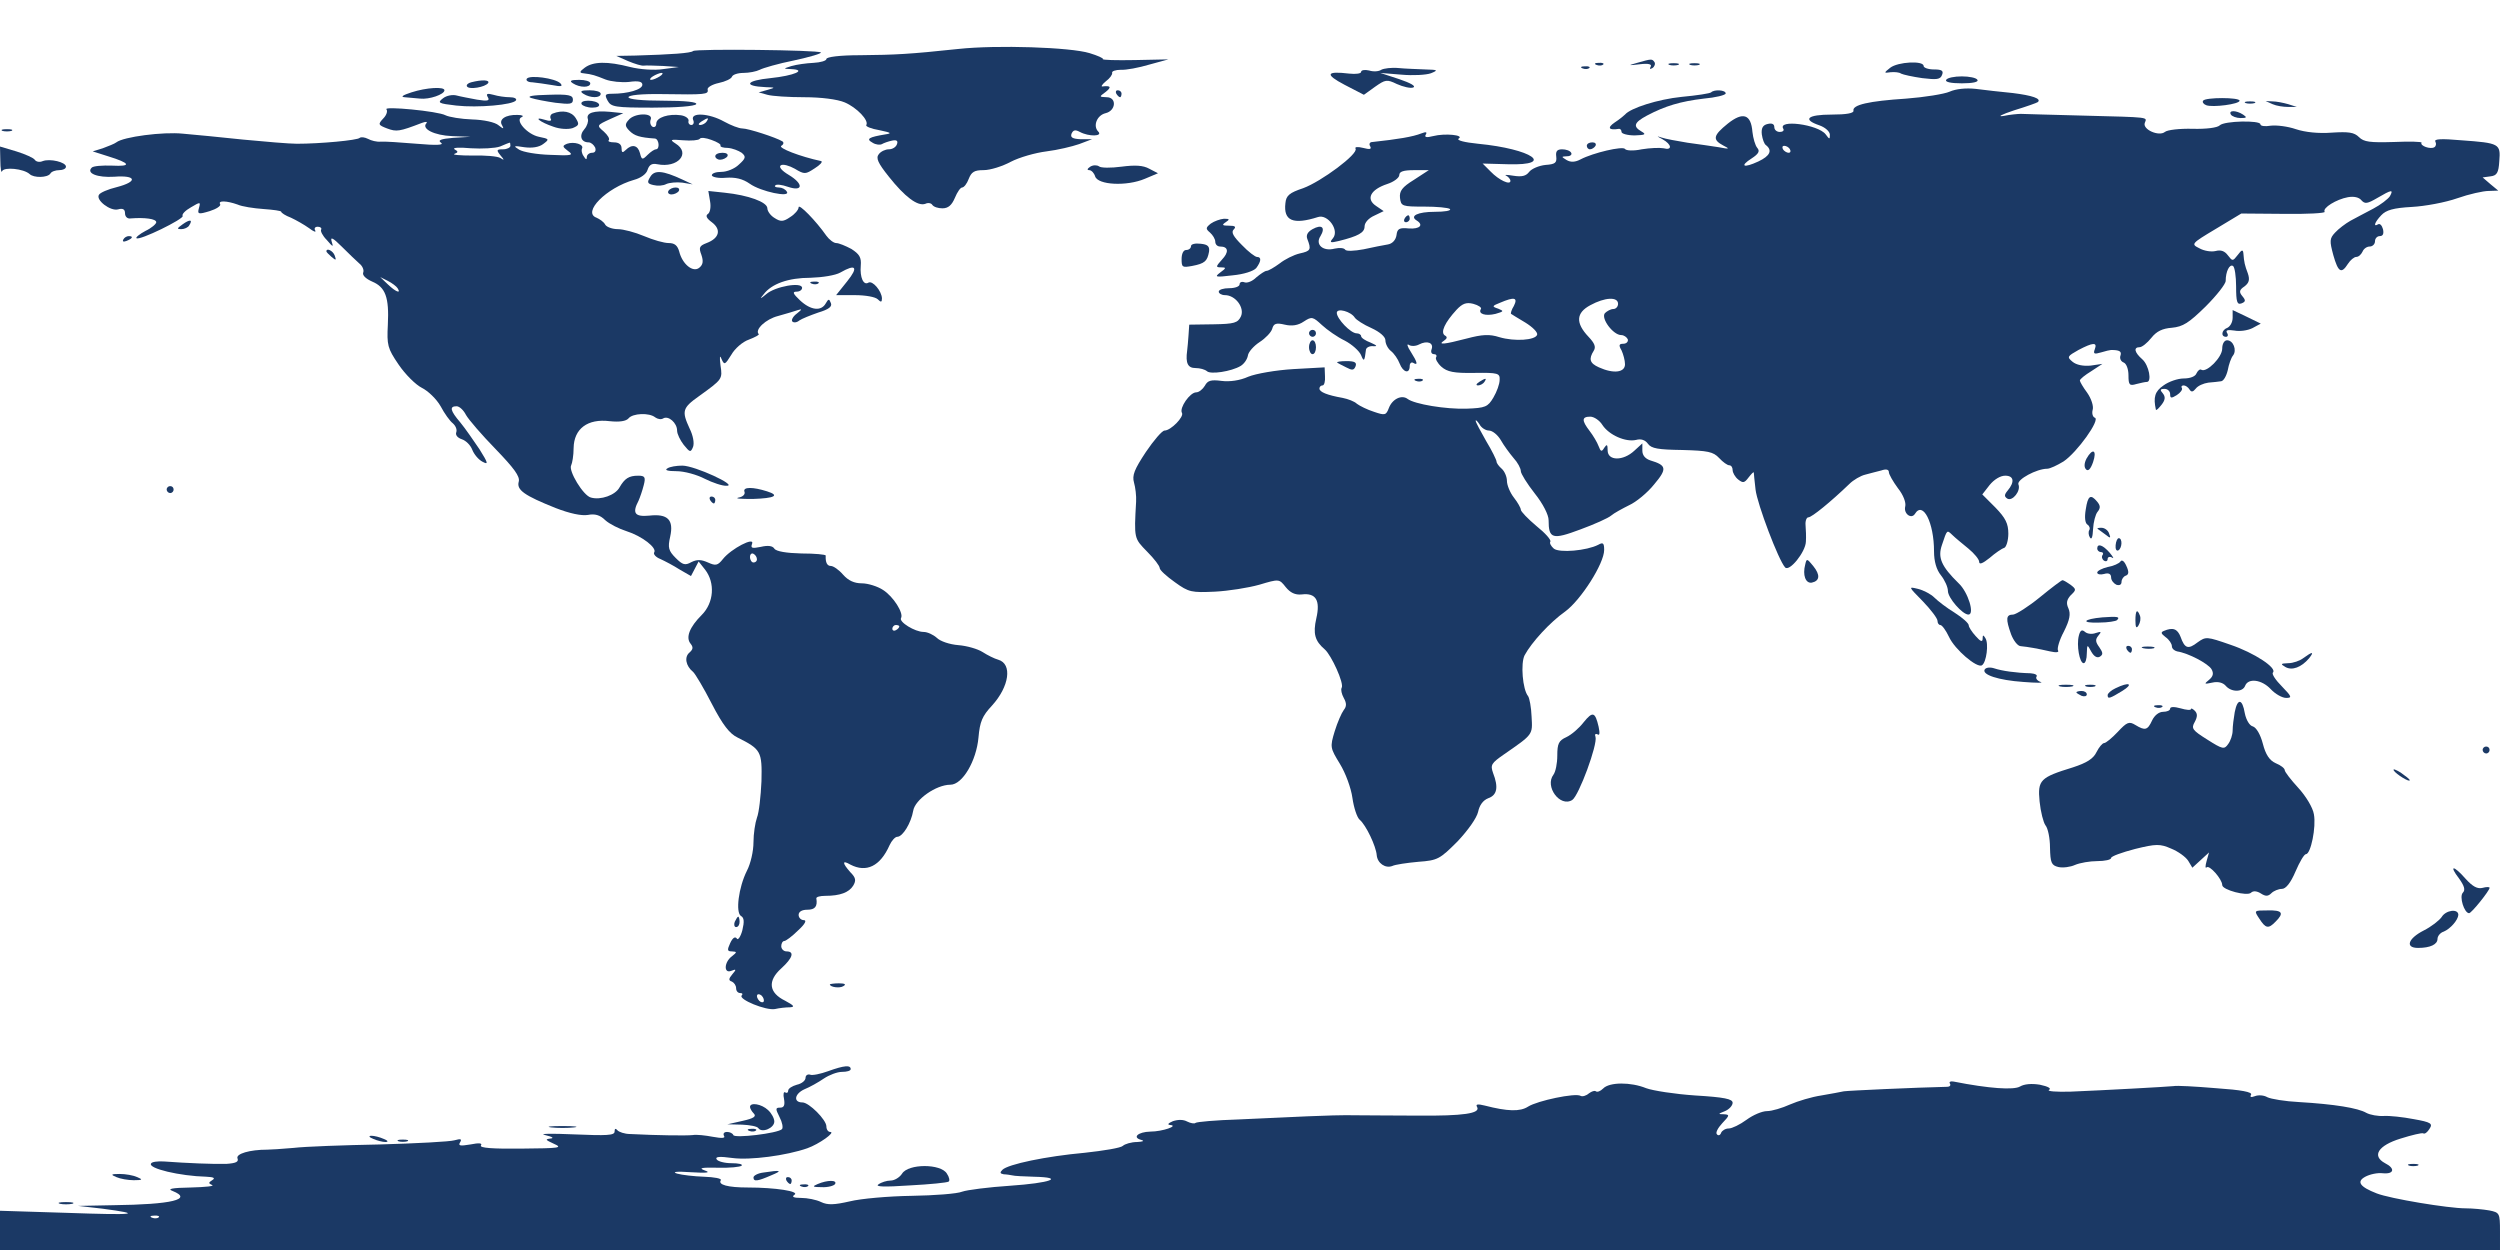 <svg xmlns="http://www.w3.org/2000/svg" version="1.0" width="720pt" height="360pt" viewBox="0 0 720 360" preserveAspectRatio="xMidYMid meet">

<g transform="translate(0,360) scale(0.1,-0.1)" fill="#000000" stroke="none">
<path fill="#1b3965" d="M2760 3459 c-141 -15 -181 -17 -282 -18 -60 0 -98 -5 -98 -11 0 -5 -17 -10 -37 -11 -21 -1 -49 -5 -63 -9 -25 -8 -25 -8 -2 -9 48 -2 9 -19 -59 -26 -71 -7 -80 -23 -14 -26 29 -1 29 -1 5 -8 l-25 -7 25 -7 c14 -4 62 -7 106 -7 49 0 96 -6 117 -15 35 -15 70 -52 62 -65 -3 -4 14 -11 38 -15 33 -7 37 -9 17 -12 -48 -8 -57 -13 -37 -24 9 -6 22 -7 27 -4 5 3 19 8 29 10 14 3 18 -1 14 -11 -3 -8 -13 -14 -23 -14 -10 0 -23 -6 -29 -14 -9 -11 -3 -25 29 -65 46 -58 83 -86 105 -78 8 4 17 2 20 -3 4 -6 17 -10 29 -10 17 0 27 9 36 30 7 17 16 30 21 30 5 0 14 11 19 25 8 20 16 25 43 25 19 0 54 11 78 24 25 13 71 26 103 30 32 4 74 14 94 21 l37 14 -32 0 c-24 1 -31 5 -27 16 5 11 11 12 24 5 26 -14 67 -13 53 1 -16 16 -4 47 21 53 30 7 33 46 3 46 -22 1 -22 1 -3 15 18 14 15 19 -9 16 -5 -1 -1 6 10 15 11 8 19 19 18 24 -2 5 10 9 25 9 15 -1 52 6 82 15 l55 15 -97 -2 c-53 -1 -94 0 -92 3 3 2 -15 10 -38 17 -55 17 -267 24 -378 12z"/>
<path fill="#1b3965" d="M1996 3453 c-6 -6 -62 -10 -166 -13 l-55 -1 34 -15 c19 -8 39 -14 45 -13 6 1 31 0 56 -1 l45 -3 -45 -6 c-25 -4 -67 -1 -95 6 -66 17 -107 16 -131 -2 -15 -11 -16 -15 -4 -16 26 -3 34 -6 64 -18 16 -6 46 -9 67 -7 28 4 39 1 39 -8 0 -14 -42 -26 -87 -26 -21 0 -22 -3 -13 -20 10 -18 21 -20 130 -20 68 0 121 4 125 10 4 6 -30 10 -94 10 -62 0 -101 4 -101 10 0 6 37 10 98 9 124 -2 133 -1 130 13 -2 6 13 15 32 19 19 4 36 12 38 18 2 6 17 11 33 11 16 0 37 4 47 9 9 5 54 18 99 27 46 10 80 20 77 23 -7 7 -360 11 -368 4z m-96 -73 c-8 -5 -19 -10 -25 -10 -5 0 -3 5 5 10 8 5 20 10 25 10 6 0 3 -5 -5 -10z"/>
<path fill="#1b3965" d="M4715 3419 c-28 -8 -27 -8 8 -4 25 3 35 0 31 -7 -4 -7 -2 -8 5 -4 6 4 9 12 6 17 -7 10 -8 10 -50 -2z"/>
<path fill="#1b3965" d="M4598 3413 c7 -3 16 -2 19 1 4 3 -2 6 -13 5 -11 0 -14 -3 -6 -6z"/>
<path fill="#1b3965" d="M4808 3413 c6 -2 18 -2 25 0 6 3 1 5 -13 5 -14 0 -19 -2 -12 -5z"/>
<path fill="#1b3965" d="M4868 3413 c6 -2 18 -2 25 0 6 3 1 5 -13 5 -14 0 -19 -2 -12 -5z"/>
<path fill="#1b3965" d="M5444 3405 c-19 -15 -19 -16 1 -13 11 1 25 0 30 -4 6 -3 33 -9 61 -13 42 -5 52 -4 57 9 5 12 0 16 -23 16 -17 0 -30 5 -30 10 0 16 -74 12 -96 -5z"/>
<path fill="#1b3965" d="M3978 3399 c-7 -5 -23 -6 -35 -2 -13 3 -23 1 -23 -4 0 -5 -15 -7 -34 -5 -67 8 -71 -2 -14 -32 l56 -29 32 23 c30 21 34 22 63 8 18 -8 39 -13 47 -10 9 4 -8 13 -40 24 l-55 18 61 -5 c33 -3 71 -1 85 4 22 9 20 10 -16 11 -22 1 -57 2 -77 4 -20 2 -43 -1 -50 -5z"/>
<path fill="#1b3965" d="M4558 3403 c7 -3 16 -2 19 1 4 3 -2 6 -13 5 -11 0 -14 -3 -6 -6z"/>
<path fill="#1b3965" d="M1517 3373 c-3 -5 4 -10 16 -10 12 -1 38 -5 57 -8 26 -5 32 -4 24 5 -15 15 -90 25 -97 13z"/>
<path fill="#1b3965" d="M5605 3370 c-4 -6 13 -10 45 -10 32 0 49 4 45 10 -3 6 -24 10 -45 10 -21 0 -42 -4 -45 -10z"/>
<path fill="#1b3965" d="M1357 3363 c-9 -2 -15 -8 -12 -12 6 -10 53 -2 61 10 5 9 -18 10 -49 2z"/>
<path fill="#1b3965" d="M1650 3360 c20 -13 50 -13 50 0 0 6 -15 10 -32 10 -25 0 -29 -3 -18 -10z"/>
<path fill="#1b3965" d="M1185 3334 c-25 -8 -32 -13 -20 -14 11 -1 31 -3 45 -4 26 -3 70 12 70 24 0 11 -52 8 -95 -6z"/>
<path fill="#1b3965" d="M5615 3336 c-16 -7 -73 -16 -125 -20 -108 -7 -156 -18 -152 -35 1 -7 -20 -11 -63 -11 -70 0 -85 -14 -35 -31 17 -6 30 -18 30 -27 0 -14 -1 -14 -12 1 -22 29 -140 44 -122 16 3 -5 -2 -9 -10 -9 -9 0 -16 6 -16 14 0 9 -7 12 -19 9 -14 -3 -19 -12 -17 -30 2 -14 7 -28 12 -31 19 -15 12 -31 -22 -47 -43 -20 -55 -14 -19 9 20 13 24 21 16 30 -6 7 -12 28 -14 46 -4 51 -27 59 -71 24 -42 -34 -45 -46 -13 -63 20 -10 18 -11 -13 -5 -19 3 -60 9 -90 13 -30 5 -64 11 -75 15 -15 5 -14 4 3 -5 27 -15 29 -33 3 -26 -11 2 -39 1 -63 -3 -23 -5 -45 -4 -48 1 -6 9 -92 -11 -128 -30 -15 -8 -28 -9 -40 -2 -16 10 -16 10 1 11 10 0 15 5 12 10 -3 6 -15 10 -26 10 -15 0 -19 -6 -17 -21 2 -18 -3 -22 -31 -24 -19 -2 -40 -11 -47 -20 -9 -12 -21 -15 -46 -11 -18 3 -27 3 -20 0 6 -3 12 -10 12 -15 0 -13 -33 2 -57 27 l-23 23 73 -2 c138 -4 69 44 -86 59 -40 4 -63 10 -56 15 17 10 -39 16 -74 7 -19 -5 -25 -3 -21 4 5 8 1 9 -12 4 -25 -10 -68 -17 -142 -25 -7 0 -10 -6 -6 -12 5 -9 -1 -10 -20 -5 -16 4 -25 3 -22 -2 9 -15 -99 -95 -151 -114 -39 -13 -49 -21 -51 -43 -6 -51 22 -63 94 -40 28 9 62 -38 43 -61 -11 -13 -8 -14 17 -8 56 14 74 24 74 42 0 11 12 24 28 31 l27 13 -22 15 c-30 20 -16 47 32 63 19 6 35 18 35 26 0 10 12 14 43 14 l42 0 -43 -28 c-34 -21 -42 -32 -40 -52 3 -24 6 -25 70 -25 36 0 69 -3 74 -7 4 -5 -16 -8 -44 -8 -49 0 -73 -12 -52 -25 21 -13 9 -25 -22 -23 -28 3 -34 -1 -36 -19 -2 -14 -12 -25 -25 -27 -12 -2 -43 -8 -70 -14 -27 -5 -50 -6 -53 -1 -3 5 -16 6 -30 3 -34 -9 -57 12 -41 36 15 25 4 35 -23 20 -14 -8 -19 -17 -15 -28 12 -31 10 -35 -22 -42 -17 -4 -43 -17 -58 -29 -15 -11 -32 -21 -37 -21 -5 0 -18 -9 -30 -19 -11 -11 -26 -17 -34 -14 -8 3 -14 0 -14 -6 0 -6 -13 -11 -30 -11 -16 0 -30 -4 -30 -10 0 -5 8 -10 18 -10 30 0 57 -36 46 -61 -9 -19 -19 -22 -79 -23 l-70 -1 -2 -30 c-1 -16 -3 -37 -4 -45 -5 -36 2 -50 24 -50 13 0 27 -4 33 -9 10 -10 70 -1 97 15 10 6 19 19 21 30 1 10 17 28 34 39 17 11 33 28 36 38 4 15 11 18 36 12 21 -5 39 -2 55 9 23 15 26 14 52 -10 15 -14 45 -35 66 -45 21 -11 42 -30 47 -42 8 -20 10 -18 14 16 1 6 10 11 21 10 13 -1 11 2 -7 10 -16 6 -28 14 -28 19 0 4 -6 8 -13 8 -17 0 -57 42 -57 59 0 15 41 4 52 -14 4 -6 25 -20 48 -30 24 -11 40 -25 40 -35 0 -10 7 -24 16 -31 9 -7 20 -23 25 -36 10 -26 29 -31 29 -7 0 8 5 12 10 9 15 -9 12 2 -7 32 -10 15 -12 24 -6 20 7 -5 21 -4 30 1 23 12 43 5 36 -14 -3 -8 0 -14 7 -14 6 0 9 -4 6 -9 -3 -4 4 -17 15 -27 17 -15 36 -19 95 -18 69 1 74 -1 73 -20 0 -12 -8 -34 -18 -51 -16 -27 -23 -30 -77 -32 -60 -2 -150 13 -170 28 -17 13 -44 0 -54 -26 -8 -21 -11 -22 -43 -11 -19 6 -41 17 -49 23 -7 7 -26 14 -41 17 -45 8 -67 17 -67 27 0 5 4 9 9 9 5 0 8 12 7 26 l-1 26 -90 -5 c-50 -3 -108 -13 -130 -22 -24 -11 -54 -15 -77 -12 -31 4 -40 1 -48 -14 -6 -10 -17 -19 -25 -19 -18 0 -49 -45 -41 -59 7 -11 -32 -51 -50 -51 -7 0 -31 -28 -54 -62 -33 -50 -40 -67 -34 -88 4 -14 7 -38 6 -55 -6 -107 -6 -105 32 -144 20 -20 36 -41 36 -47 0 -6 20 -24 44 -41 40 -29 48 -30 115 -27 39 2 96 11 128 20 57 17 57 17 76 -7 13 -16 27 -23 46 -21 41 5 54 -17 42 -69 -10 -44 -4 -65 24 -89 19 -16 57 -99 49 -111 -3 -5 0 -18 6 -29 9 -16 8 -25 0 -35 -6 -8 -18 -35 -26 -61 -14 -46 -13 -48 15 -94 16 -26 32 -69 36 -98 4 -28 13 -56 21 -63 18 -15 47 -76 49 -102 2 -23 25 -39 45 -31 8 4 42 9 75 12 56 4 62 8 113 59 30 32 55 67 59 85 4 19 14 33 29 39 26 9 30 32 14 73 -8 23 -5 28 31 53 85 59 83 56 80 109 -1 27 -6 53 -10 59 -16 19 -22 95 -10 118 20 37 73 95 117 126 45 33 112 138 112 177 0 20 -3 23 -17 15 -33 -17 -112 -24 -128 -11 -8 7 -13 16 -10 20 3 5 -15 25 -40 45 -25 21 -45 42 -45 47 0 5 -9 21 -20 35 -11 14 -20 36 -20 48 0 12 -7 28 -15 35 -8 7 -15 16 -15 21 0 4 -13 31 -30 59 -16 28 -30 54 -30 58 0 4 5 -1 11 -10 5 -10 18 -18 27 -18 10 0 25 -12 34 -27 9 -16 26 -39 37 -52 12 -13 21 -30 21 -38 0 -7 18 -36 40 -64 24 -30 40 -62 40 -77 0 -54 11 -57 91 -27 41 15 81 33 89 40 8 7 32 20 52 30 20 9 53 36 72 60 38 45 36 55 -11 69 -15 5 -23 15 -23 28 l0 21 -23 -21 c-32 -30 -77 -30 -77 1 0 17 -2 19 -10 7 -7 -12 -10 -11 -16 5 -4 11 -16 31 -26 44 -23 30 -23 41 2 41 11 0 27 -11 35 -24 19 -29 67 -50 97 -43 14 4 26 0 34 -11 10 -14 30 -17 99 -18 74 -2 89 -5 106 -23 11 -12 24 -21 29 -21 6 0 10 -6 10 -14 0 -7 7 -20 16 -27 14 -11 18 -10 30 6 8 10 14 17 15 14 0 -2 2 -24 5 -49 5 -42 66 -203 85 -224 12 -14 59 44 60 74 1 14 0 35 -1 48 -1 12 3 22 8 22 10 0 65 45 118 96 12 12 33 24 46 27 12 3 33 9 46 12 14 5 22 3 22 -5 0 -6 12 -27 26 -46 16 -20 24 -42 21 -53 -5 -21 18 -37 28 -21 23 38 55 -25 55 -108 0 -29 7 -53 20 -69 11 -14 20 -34 20 -45 0 -20 42 -68 59 -68 19 0 -1 65 -28 90 -50 49 -61 74 -48 111 15 45 14 43 30 28 8 -8 29 -25 46 -39 17 -14 31 -31 31 -38 0 -9 10 -5 30 11 16 14 35 27 42 29 6 2 12 21 12 41 0 29 -8 45 -37 75 l-38 38 21 27 c13 16 31 27 45 27 25 0 28 -18 7 -43 -10 -12 -10 -17 -1 -23 15 -9 40 23 32 41 -5 14 53 45 83 45 8 0 29 10 47 21 39 26 107 121 90 126 -6 2 -9 13 -6 23 3 10 -4 32 -16 49 -12 16 -21 32 -21 35 0 4 15 16 33 27 l32 21 -34 -5 c-22 -2 -41 2 -52 11 -17 14 -15 16 17 34 42 22 55 23 47 2 -5 -13 -2 -15 18 -9 13 4 26 7 29 7 24 0 31 -4 27 -16 -3 -8 1 -17 9 -20 8 -3 14 -19 14 -37 0 -28 3 -31 23 -25 12 3 25 6 30 6 15 0 6 48 -13 65 -23 20 -26 35 -8 35 7 0 22 12 34 27 15 19 32 27 59 29 32 3 49 14 97 61 32 32 58 65 58 74 0 27 11 49 21 43 5 -3 9 -30 9 -59 0 -45 3 -53 15 -49 13 5 13 9 3 21 -10 12 -9 18 6 28 13 10 16 19 10 37 -9 24 -11 32 -13 58 -1 12 -5 11 -16 -4 -15 -19 -15 -19 -29 -1 -9 12 -20 16 -35 12 -12 -3 -33 0 -47 8 -24 12 -24 13 48 56 l73 44 122 -1 c68 -1 121 2 118 6 -7 11 34 36 67 42 17 3 32 0 39 -9 10 -11 17 -10 46 7 41 24 47 25 36 5 -5 -8 -27 -25 -48 -36 -22 -12 -52 -27 -66 -35 -14 -8 -34 -23 -44 -34 -16 -17 -16 -24 -5 -65 14 -49 23 -55 42 -25 7 11 18 20 24 20 7 0 14 7 18 15 3 8 12 15 21 15 8 0 15 7 15 15 0 8 6 15 14 15 9 0 12 7 9 20 -3 11 -9 17 -14 14 -15 -9 -10 6 9 26 14 15 35 21 88 24 38 2 97 13 131 25 34 12 75 21 90 21 l28 1 -23 19 -22 19 22 3 c19 2 24 10 26 44 4 50 1 52 -110 60 -57 5 -79 4 -74 -4 3 -6 2 -13 -3 -16 -11 -7 -42 4 -37 13 2 3 -34 4 -80 2 -68 -2 -86 0 -100 14 -14 14 -30 16 -78 13 -38 -3 -77 1 -104 10 -23 8 -56 12 -72 10 -17 -3 -30 -1 -30 4 0 12 -104 10 -117 -3 -7 -7 -39 -11 -78 -10 -37 1 -73 -3 -80 -9 -17 -14 -65 7 -58 26 6 17 20 16 -177 21 -91 2 -172 5 -180 5 -8 0 -31 -2 -50 -6 -19 -3 -6 4 30 16 36 11 67 22 69 24 11 10 -16 19 -72 26 -34 3 -82 9 -107 12 -28 3 -57 0 -75 -8z m-460 -166 c3 -5 2 -10 -4 -10 -5 0 -13 5 -16 10 -3 6 -2 10 4 10 5 0 13 -4 16 -10z m-795 -451 c-7 -11 -10 -22 -8 -23 2 -1 20 -13 41 -25 21 -13 36 -28 34 -35 -5 -16 -65 -20 -109 -7 -28 9 -49 8 -94 -4 -65 -17 -85 -19 -65 -6 9 6 10 11 2 15 -13 9 0 37 34 74 17 18 28 22 48 17 15 -4 25 -11 22 -15 -9 -14 13 -21 42 -14 24 7 25 8 8 15 -19 6 -18 8 5 17 42 18 52 15 40 -9z m300 6 c0 -8 -6 -15 -14 -15 -7 0 -18 -6 -24 -12 -12 -15 24 -63 47 -63 8 0 16 -6 19 -12 2 -7 -4 -13 -13 -13 -12 0 -14 -4 -5 -19 5 -11 10 -29 10 -40 0 -24 -33 -28 -75 -9 -27 12 -30 24 -15 48 7 11 2 22 -15 40 -38 40 -36 69 5 91 42 23 80 25 80 4z"/>
<path fill="#1b3965" d="M1680 3330 c20 -13 50 -13 50 0 0 6 -15 10 -32 10 -25 0 -29 -3 -18 -10z"/>
<path fill="#1b3965" d="M3215 3330 c3 -5 8 -10 11 -10 2 0 4 5 4 10 0 6 -5 10 -11 10 -5 0 -7 -4 -4 -10z"/>
<path fill="#1b3965" d="M4928 3334 c-3 -3 -41 -9 -85 -13 -68 -7 -147 -32 -163 -51 -3 -3 -16 -14 -30 -23 -22 -15 -17 -23 13 -18 4 0 7 -4 7 -9 0 -5 17 -10 38 -10 30 1 34 3 20 11 -26 15 -22 26 15 46 53 28 97 41 164 49 34 3 63 10 63 15 0 10 -33 12 -42 3z"/>
<path fill="#1b3965" d="M1276 3317 c-17 -13 -14 -15 38 -21 62 -7 164 2 172 15 3 5 -5 9 -18 9 -13 0 -34 3 -47 7 -18 5 -22 3 -16 -7 6 -10 0 -12 -31 -7 -21 4 -48 9 -59 12 -11 3 -29 0 -39 -8z"/>
<path fill="#1b3965" d="M1529 3318 c12 -4 43 -10 71 -14 42 -5 50 -4 50 9 0 13 -12 16 -71 14 -44 -1 -63 -4 -50 -9z"/>
<path fill="#1b3965" d="M6345 3310 c-3 -4 1 -10 9 -13 18 -7 96 3 96 13 0 10 -99 10 -105 0z"/>
<path fill="#1b3965" d="M1675 3300 c3 -5 17 -10 31 -10 14 0 22 4 19 10 -3 6 -17 10 -31 10 -14 0 -22 -4 -19 -10z"/>
<path fill="#1b3965" d="M6468 3303 c6 -2 18 -2 25 0 6 3 1 5 -13 5 -14 0 -19 -2 -12 -5z"/>
<path fill="#1b3965" d="M6545 3300 c11 -5 31 -8 45 -8 l25 0 -25 8 c-14 4 -34 8 -45 8 l-20 1 20 -9z"/>
<path fill="#1b3965" d="M1113 3285 c4 -5 0 -17 -9 -26 -16 -17 -15 -19 11 -29 27 -10 35 -9 100 16 11 4 17 4 13 -1 -15 -16 23 -35 74 -37 l53 -2 -50 -3 c-36 -3 -45 -7 -35 -14 10 -7 -13 -8 -70 -3 -47 4 -94 7 -104 6 -11 -1 -27 3 -36 8 -10 5 -20 6 -24 3 -6 -7 -114 -17 -181 -17 -22 0 -92 6 -155 12 -63 7 -141 14 -173 17 -57 6 -172 -9 -192 -25 -5 -4 -23 -11 -39 -17 l-29 -9 44 -14 c65 -20 69 -30 12 -27 -28 1 -55 -1 -59 -6 -16 -16 16 -29 65 -26 64 5 69 -14 7 -30 -25 -6 -48 -16 -51 -22 -10 -15 33 -48 55 -42 14 4 20 0 20 -11 0 -10 7 -17 17 -15 39 3 73 -1 73 -11 0 -5 -14 -17 -31 -25 -17 -9 -29 -19 -26 -21 8 -8 138 56 133 64 -3 5 8 16 24 25 27 16 28 16 23 -2 -5 -18 -2 -19 31 -9 19 6 33 15 30 20 -7 11 19 10 50 -1 13 -6 47 -11 75 -13 28 -2 51 -5 51 -8 0 -3 12 -11 28 -17 15 -7 38 -20 52 -30 13 -10 21 -13 18 -7 -4 6 -1 11 7 11 8 0 12 -4 10 -8 -3 -4 4 -18 16 -30 18 -21 20 -22 14 -4 -4 14 4 10 29 -15 19 -19 42 -41 51 -49 9 -7 14 -19 11 -26 -3 -8 8 -18 26 -26 38 -16 49 -45 45 -124 -3 -59 -1 -68 31 -115 19 -28 49 -58 67 -67 18 -9 42 -32 54 -53 11 -21 27 -43 35 -49 8 -7 13 -18 10 -26 -3 -8 4 -16 16 -20 12 -4 25 -17 30 -30 5 -13 18 -29 30 -35 17 -9 16 -4 -9 36 -17 25 -41 60 -55 77 -30 35 -32 47 -11 47 8 0 20 -11 27 -25 8 -14 46 -58 85 -98 53 -55 71 -79 67 -94 -7 -24 16 -40 106 -76 41 -16 75 -23 93 -20 20 4 35 0 50 -15 12 -11 40 -25 62 -32 44 -14 88 -48 79 -61 -3 -5 5 -14 18 -19 13 -6 38 -19 55 -30 l33 -19 11 21 11 21 19 -24 c29 -38 25 -95 -10 -130 -35 -35 -47 -65 -32 -83 8 -10 7 -16 -3 -25 -16 -13 -11 -39 10 -56 6 -5 31 -47 54 -92 31 -60 51 -86 74 -97 68 -34 71 -40 69 -126 -2 -43 -7 -90 -13 -105 -5 -14 -10 -46 -10 -71 0 -25 -8 -61 -19 -82 -24 -48 -33 -120 -17 -130 9 -5 10 -16 4 -41 -5 -19 -13 -30 -16 -24 -5 7 -12 2 -19 -13 -9 -20 -9 -24 5 -24 15 -1 15 -2 0 -14 -23 -17 -24 -51 -2 -42 15 6 15 4 3 -10 -11 -13 -11 -18 -1 -21 6 -3 12 -11 12 -19 0 -8 5 -14 12 -14 6 0 8 -3 4 -7 -10 -11 70 -44 96 -39 13 3 32 5 43 5 15 1 12 5 -14 19 -47 23 -51 57 -11 93 33 30 39 49 15 49 -8 0 -15 7 -15 15 0 8 4 15 9 15 4 0 22 13 39 30 21 19 26 30 17 30 -8 0 -15 7 -15 15 0 9 9 15 25 15 22 0 30 9 26 33 0 4 11 7 26 7 43 0 68 10 80 29 9 15 8 23 -8 39 -24 27 -24 36 0 22 46 -24 86 -5 113 56 6 13 16 24 22 24 16 0 40 40 46 75 5 32 66 75 107 75 35 0 75 69 81 136 4 46 11 62 39 92 50 55 59 120 18 132 -11 3 -31 13 -45 22 -14 9 -45 18 -70 20 -25 2 -52 11 -62 21 -10 9 -27 17 -38 17 -25 0 -72 29 -65 40 8 14 -22 62 -52 81 -15 10 -43 19 -61 19 -22 0 -39 8 -54 25 -12 14 -28 25 -35 25 -11 0 -16 10 -15 30 0 3 -31 6 -70 6 -43 1 -73 6 -78 14 -5 8 -18 10 -39 5 -25 -5 -30 -4 -25 9 8 21 -60 -14 -84 -44 -15 -19 -21 -20 -43 -10 -20 9 -32 9 -48 1 -18 -10 -25 -8 -45 12 -21 21 -23 30 -16 61 11 49 -7 67 -60 61 -42 -4 -50 7 -31 43 4 9 11 29 15 45 6 23 3 27 -16 27 -27 0 -39 -8 -54 -34 -12 -22 -54 -37 -82 -29 -22 5 -66 78 -57 93 3 6 7 28 7 50 1 55 40 85 104 77 28 -3 47 0 54 8 12 15 60 17 77 3 7 -5 17 -7 23 -3 15 9 40 -13 40 -35 0 -10 9 -28 19 -41 18 -22 20 -23 27 -6 4 11 0 33 -10 53 -23 50 -21 59 27 93 68 49 68 49 62 89 -3 25 -2 31 3 18 8 -18 10 -17 28 12 10 18 33 38 51 44 18 7 31 14 28 16 -12 12 20 43 56 52 22 6 48 14 57 17 13 4 12 2 -3 -10 -11 -8 -17 -19 -13 -23 4 -4 13 -3 20 3 7 5 32 15 55 23 30 9 40 17 36 27 -5 13 -7 13 -15 -1 -13 -23 -43 -20 -74 9 -20 19 -23 25 -10 25 9 0 16 5 16 11 0 18 -78 4 -103 -18 -18 -15 -20 -15 -8 -1 23 31 72 48 135 48 34 1 72 7 86 15 45 26 53 16 20 -25 l-32 -40 54 0 c30 0 59 -5 66 -12 9 -9 12 -9 12 3 -1 21 -27 52 -39 45 -14 -9 -25 15 -22 49 2 24 -4 33 -27 48 -17 9 -36 17 -44 17 -7 0 -20 10 -28 21 -30 43 -80 94 -80 82 0 -7 -11 -20 -24 -28 -20 -14 -28 -14 -45 -3 -12 7 -21 20 -21 28 0 18 -55 38 -123 45 l-47 5 5 -30 c3 -16 0 -32 -6 -36 -8 -5 -4 -13 11 -24 28 -21 22 -46 -15 -60 -21 -8 -23 -13 -15 -34 6 -18 5 -28 -6 -37 -18 -15 -49 10 -58 47 -5 17 -13 24 -30 24 -14 0 -45 9 -71 20 -26 11 -60 20 -75 20 -16 0 -33 6 -37 13 -4 8 -16 16 -25 20 -42 15 28 86 108 109 19 5 36 17 39 29 5 15 13 19 28 16 59 -12 98 32 52 60 -17 11 -14 12 22 9 24 -2 45 0 48 4 3 5 18 3 34 -3 17 -6 28 -13 26 -16 -2 -4 8 -7 21 -7 14 -1 31 -8 40 -14 13 -11 12 -16 -8 -34 -12 -12 -35 -21 -50 -21 -16 0 -28 -4 -28 -10 1 -5 19 -9 40 -7 28 2 49 -3 69 -17 32 -23 119 -41 107 -23 -4 7 -14 12 -23 12 -9 0 -14 3 -10 6 3 4 19 2 36 -4 44 -15 46 8 3 34 -22 13 -30 24 -23 28 6 4 24 -1 40 -10 28 -17 31 -16 57 1 16 10 24 19 19 21 -61 13 -125 38 -115 44 7 4 8 10 3 13 -18 11 -98 37 -115 37 -10 0 -33 9 -53 20 -43 24 -97 27 -89 5 4 -8 1 -15 -5 -15 -6 0 -10 6 -8 12 1 7 -9 14 -22 16 -35 5 -71 -6 -71 -24 0 -8 -5 -12 -11 -9 -6 4 -8 13 -5 21 8 20 -48 19 -64 -2 -11 -12 -10 -18 3 -31 14 -14 29 -19 73 -22 12 -1 15 -31 3 -31 -4 0 -15 -7 -24 -16 -15 -15 -17 -15 -22 5 -6 23 -23 27 -41 9 -9 -9 -12 -8 -12 5 0 11 -8 17 -22 17 -12 0 -18 3 -15 6 4 4 -3 15 -14 25 -21 18 -21 18 18 36 l38 17 -39 4 c-46 4 -69 -3 -63 -21 2 -6 -2 -20 -10 -29 -16 -18 -10 -38 12 -38 7 0 15 -7 19 -15 3 -9 0 -15 -9 -15 -8 0 -15 -6 -15 -12 0 -9 -3 -8 -9 2 -6 8 -7 18 -5 22 7 12 -23 21 -43 14 -14 -6 -14 -8 3 -21 17 -12 11 -14 -51 -11 -38 1 -79 8 -90 15 -18 11 -16 12 15 7 22 -3 42 0 54 9 19 14 18 15 -12 21 -34 7 -71 49 -49 57 6 3 1 6 -13 6 -34 1 -55 -13 -44 -30 6 -11 4 -11 -10 0 -10 9 -43 16 -76 17 -32 1 -67 7 -77 12 -22 12 -181 27 -170 17z m922 -35 c-3 -5 -12 -10 -18 -10 -7 0 -6 4 3 10 19 12 23 12 15 0z m-565 -70 c0 -5 -10 -10 -21 -10 -19 0 -20 -2 -8 -17 12 -14 12 -16 0 -8 -8 5 -44 8 -80 7 -36 0 -60 2 -52 5 11 4 11 7 0 13 -7 5 14 6 47 3 32 -2 70 0 84 5 14 6 26 11 28 11 1 1 2 -3 2 -9z m-325 -410 c11 -17 -5 -11 -28 11 l-22 21 22 -11 c12 -6 25 -16 28 -21z m1035 -781 c0 -5 -4 -9 -10 -9 -5 0 -10 7 -10 16 0 8 5 12 10 9 6 -3 10 -10 10 -16z m410 -193 c0 -3 -4 -8 -10 -11 -5 -3 -10 -1 -10 4 0 6 5 11 10 11 6 0 10 -2 10 -4z m-390 -1077 c0 -6 -4 -7 -10 -4 -5 3 -10 11 -10 16 0 6 5 7 10 4 6 -3 10 -11 10 -16z"/>
<path fill="#1b3965" d="M1592 3273 c-6 -2 -9 -9 -6 -15 4 -6 -2 -8 -17 -3 -36 11 -14 -7 25 -20 19 -7 42 -8 55 -4 19 8 20 11 9 29 -12 19 -38 24 -66 13z"/>
<path fill="#1b3965" d="M6425 3270 c3 -5 16 -10 28 -10 18 0 19 2 7 10 -20 13 -43 13 -35 0z"/>
<path fill="#1b3965" d="M7 3223 c7 -2 19 -2 26 0 6 3 1 5 -13 5 -14 0 -19 -2 -13 -5z"/>
<path fill="#1b3965" d="M4570 3180 c0 -5 4 -10 9 -10 6 0 13 5 16 10 3 6 -1 10 -9 10 -9 0 -16 -4 -16 -10z"/>
<path fill="#1b3965" d="M1 3137 c0 -23 3 -37 5 -30 6 13 62 7 79 -8 12 -12 52 -11 60 1 3 6 15 10 26 10 10 0 19 4 19 10 0 13 -46 24 -67 16 -9 -4 -19 -2 -23 4 -3 5 -27 16 -53 24 l-47 14 1 -41z"/>
<path fill="#1b3965" d="M2060 3150 c0 -5 6 -10 14 -10 8 0 18 5 21 10 3 6 -3 10 -14 10 -12 0 -21 -4 -21 -10z"/>
<path fill="#1b3965" d="M3140 3120 c-9 -6 -10 -10 -3 -10 6 0 14 -8 17 -18 8 -25 91 -29 143 -7 l38 16 -25 13 c-18 10 -41 11 -80 6 -30 -4 -60 -4 -65 1 -6 4 -17 4 -25 -1z"/>
<path fill="#1b3965" d="M1873 3091 c-10 -16 -9 -20 9 -24 12 -3 28 -2 37 3 9 4 30 6 46 4 l30 -5 -30 14 c-56 26 -80 28 -92 8z"/>
<path fill="#1b3965" d="M1925 3050 c-3 -5 1 -10 9 -10 8 0 18 5 21 10 3 6 -1 10 -9 10 -8 0 -18 -4 -21 -10z"/>
<path fill="#1b3965" d="M4045 2970 c-3 -5 -1 -10 4 -10 6 0 11 5 11 10 0 6 -2 10 -4 10 -3 0 -8 -4 -11 -10z"/>
<path fill="#1b3965" d="M526 2954 c-17 -12 -17 -14 -4 -14 9 0 20 5 23 11 11 17 2 18 -19 3z"/>
<path fill="#1b3965" d="M3487 2956 c-15 -12 -15 -15 -2 -26 8 -7 15 -19 15 -26 0 -8 6 -14 14 -14 24 0 26 -16 5 -38 -18 -20 -18 -22 -2 -22 15 0 15 -2 -3 -15 -17 -13 -14 -14 36 -8 32 3 60 12 68 21 14 19 16 32 2 32 -5 0 -25 15 -43 34 -25 25 -32 37 -24 45 8 8 4 11 -13 11 -20 0 -22 2 -10 10 12 8 12 10 -5 10 -11 -1 -28 -7 -38 -14z"/>
<path fill="#1b3965" d="M355 2910 c-3 -6 1 -7 9 -4 18 7 21 14 7 14 -6 0 -13 -4 -16 -10z"/>
<path fill="#1b3965" d="M3430 2891 c0 -6 -6 -11 -14 -11 -8 0 -13 -11 -13 -26 0 -24 2 -25 30 -20 37 7 44 14 49 41 2 15 -3 21 -24 23 -16 2 -28 -1 -28 -7z"/>
<path fill="#1b3965" d="M940 2876 c0 -2 7 -9 15 -16 13 -11 14 -10 9 4 -5 14 -24 23 -24 12z"/>
<path fill="#1b3965" d="M2338 2783 c7 -3 16 -2 19 1 4 3 -2 6 -13 5 -11 0 -14 -3 -6 -6z"/>
<path fill="#1b3965" d="M6430 2685 c0 -13 -7 -25 -15 -29 -17 -6 -20 -26 -4 -26 5 0 7 5 3 11 -5 8 1 10 21 7 15 -3 38 0 52 7 l24 13 -41 20 -40 19 0 -22z"/>
<path fill="#1b3965" d="M3770 2640 c0 -5 5 -10 10 -10 6 0 10 5 10 10 0 6 -4 10 -10 10 -5 0 -10 -4 -10 -10z"/>
<path fill="#1b3965" d="M3770 2600 c0 -11 5 -20 10 -20 6 0 10 9 10 20 0 11 -4 20 -10 20 -5 0 -10 -9 -10 -20z"/>
<path fill="#1b3965" d="M6400 2596 c0 -25 -45 -70 -60 -61 -4 3 -10 -2 -14 -10 -3 -9 -18 -15 -37 -15 -17 0 -43 -9 -58 -20 -25 -17 -30 -34 -22 -70 1 -3 8 4 16 14 11 14 12 23 4 33 -9 10 -8 13 5 13 9 0 16 -7 16 -15 0 -12 3 -13 19 -3 11 7 17 16 15 20 -3 4 -1 8 5 8 5 0 13 -5 17 -12 5 -8 10 -7 18 3 6 8 22 15 36 17 14 1 30 3 37 4 7 1 15 15 19 32 3 17 10 36 15 42 12 15 1 44 -17 44 -8 0 -14 -10 -14 -24z"/>
<path fill="#1b3965" d="M3851 2556 c2 -2 14 -8 26 -14 17 -9 22 -9 27 3 4 11 -2 15 -26 15 -17 0 -29 -2 -27 -4z"/>
<path fill="#1b3965" d="M4078 2503 c7 -3 16 -2 19 1 4 3 -2 6 -13 5 -11 0 -14 -3 -6 -6z"/>
<path fill="#1b3965" d="M4260 2500 c-9 -6 -10 -10 -3 -10 6 0 15 5 18 10 8 12 4 12 -15 0z"/>
<path fill="#1b3965" d="M6009 2279 c-7 -14 -7 -25 -1 -31 6 -6 13 1 20 21 12 35 -1 42 -19 10z"/>
<path fill="#1b3965" d="M1922 2251 c-9 -5 1 -8 26 -8 23 0 59 -10 82 -22 22 -11 51 -21 63 -20 33 0 -92 58 -128 58 -16 0 -36 -3 -43 -8z"/>
<path fill="#1b3965" d="M480 2190 c0 -5 5 -10 10 -10 6 0 10 5 10 10 0 6 -4 10 -10 10 -5 0 -10 -4 -10 -10z"/>
<path fill="#1b3965" d="M2144 2184 c3 -7 -4 -15 -17 -17 -12 -3 6 -4 41 -4 63 2 79 10 41 22 -41 13 -70 13 -65 -1z"/>
<path fill="#1b3965" d="M2045 2160 c3 -5 8 -10 11 -10 2 0 4 5 4 10 0 6 -5 10 -11 10 -5 0 -7 -4 -4 -10z"/>
<path fill="#1b3965" d="M6007 2133 c-4 -23 -2 -40 5 -44 6 -4 8 -11 5 -16 -3 -5 -2 -15 2 -21 5 -8 8 2 9 24 1 20 7 43 13 50 9 11 8 18 -1 29 -19 23 -27 18 -33 -22z"/>
<path fill="#1b3965" d="M6041 2077 c2 -1 12 -9 22 -16 15 -12 17 -12 11 3 -3 9 -13 16 -22 16 -8 0 -13 -1 -11 -3z"/>
<path fill="#1b3965" d="M6093 2030 c-1 -11 2 -18 8 -15 11 7 12 35 1 35 -4 0 -8 -9 -9 -20z"/>
<path fill="#1b3965" d="M6040 2020 c0 -5 5 -10 11 -10 5 0 8 -4 4 -9 -3 -5 -1 -12 5 -16 5 -3 10 -1 10 5 0 6 6 8 13 4 6 -4 3 2 -7 14 -20 23 -36 28 -36 12z"/>
<path fill="#1b3965" d="M5199 1974 c-8 -30 1 -55 19 -52 23 5 25 22 4 48 -18 22 -19 22 -23 4z"/>
<path fill="#1b3965" d="M6107 1983 c-4 -6 -20 -13 -37 -16 -16 -4 -30 -11 -30 -16 0 -5 9 -7 20 -4 13 4 20 0 20 -10 0 -8 7 -17 15 -21 9 -3 15 0 15 8 0 8 6 16 12 18 9 3 10 11 2 28 -6 14 -13 19 -17 13z"/>
<path fill="#1b3965" d="M5875 1880 c-33 -27 -68 -49 -77 -50 -21 0 -22 -12 -6 -57 7 -18 19 -34 28 -34 21 -2 49 -7 84 -15 18 -4 27 -3 23 3 -3 5 4 30 17 54 17 34 20 51 13 67 -7 15 -5 25 7 38 16 15 16 17 -1 30 -10 7 -20 13 -23 13 -3 0 -32 -22 -65 -49z"/>
<path fill="#1b3965" d="M5538 1868 c23 -24 42 -49 42 -56 0 -7 4 -12 8 -12 5 0 16 -15 25 -34 17 -37 81 -91 95 -82 13 8 20 63 10 78 -6 10 -8 10 -8 -1 0 -11 -6 -9 -20 7 -11 12 -20 26 -20 31 0 6 -18 22 -40 36 -23 14 -49 34 -59 44 -10 10 -31 21 -47 25 -29 7 -28 7 14 -36z"/>
<path fill="#1b3965" d="M6150 1813 c0 -21 3 -24 9 -14 5 8 7 20 4 28 -8 21 -13 15 -13 -14z"/>
<path fill="#1b3965" d="M6055 1822 c-56 -5 -64 -17 -9 -15 25 0 48 4 51 7 10 10 1 11 -42 8z"/>
<path fill="#1b3965" d="M5987 1769 c-7 -27 2 -79 14 -79 5 0 9 12 9 28 1 27 1 27 13 5 8 -14 17 -19 25 -14 9 6 9 11 -2 27 -11 15 -12 22 -3 33 10 12 9 13 -7 8 -10 -4 -24 -3 -31 3 -9 8 -14 5 -18 -11z"/>
<path fill="#1b3965" d="M6232 1783 c-10 -4 -8 -8 5 -18 10 -7 18 -19 18 -26 0 -7 7 -13 15 -15 33 -5 89 -35 99 -51 7 -12 5 -21 -7 -31 -15 -12 -14 -13 9 -8 17 4 31 0 39 -9 16 -19 49 -19 56 0 9 23 48 18 74 -10 13 -14 33 -25 44 -25 18 0 16 4 -12 33 -18 18 -30 36 -26 40 13 13 -54 57 -122 80 -69 24 -71 24 -95 7 -27 -21 -37 -18 -49 16 -9 23 -22 28 -48 17z"/>
<path fill="#1b3965" d="M6125 1730 c3 -5 8 -10 11 -10 2 0 4 5 4 10 0 6 -5 10 -11 10 -5 0 -7 -4 -4 -10z"/>
<path fill="#1b3965" d="M6173 1733 c9 -2 23 -2 30 0 6 3 -1 5 -18 5 -16 0 -22 -2 -12 -5z"/>
<path fill="#1b3965" d="M6634 1705 c-10 -8 -30 -15 -44 -15 -22 -1 -23 -2 -8 -11 19 -11 46 -1 68 25 16 20 10 20 -16 1z"/>
<path fill="#1b3965" d="M5716 1672 c-9 -15 39 -31 111 -36 38 -3 60 -3 50 0 -9 3 -15 10 -12 15 4 5 -4 9 -17 10 -43 1 -83 7 -104 14 -12 4 -24 3 -28 -3z"/>
<path fill="#1b3965" d="M5933 1623 c9 -2 25 -2 35 0 9 3 1 5 -18 5 -19 0 -27 -2 -17 -5z"/>
<path fill="#1b3965" d="M6008 1623 c6 -2 18 -2 25 0 6 3 1 5 -13 5 -14 0 -19 -2 -12 -5z"/>
<path fill="#1b3965" d="M6093 1618 c-13 -6 -23 -15 -23 -20 0 -12 6 -10 42 12 34 21 20 27 -19 8z"/>
<path fill="#1b3965" d="M5980 1606 c0 -2 7 -6 15 -10 8 -3 15 -1 15 4 0 6 -7 10 -15 10 -8 0 -15 -2 -15 -4z"/>
<path fill="#1b3965" d="M6436 1549 c-3 -17 -6 -41 -6 -53 0 -12 -6 -30 -13 -39 -11 -16 -16 -15 -60 13 -43 27 -47 32 -36 51 8 15 8 24 0 32 -6 6 -11 8 -11 5 0 -4 -13 -3 -30 2 -18 5 -30 5 -30 -1 0 -5 -9 -9 -20 -9 -12 0 -25 -10 -32 -25 -13 -28 -20 -30 -48 -13 -18 11 -24 9 -51 -20 -16 -17 -34 -32 -39 -32 -5 0 -15 -12 -22 -26 -9 -19 -28 -31 -68 -44 -94 -29 -102 -36 -96 -98 3 -30 11 -61 17 -69 7 -8 13 -37 13 -64 1 -44 4 -51 24 -56 13 -3 35 0 48 6 14 6 43 11 64 11 22 0 40 4 40 9 0 5 31 16 69 26 61 15 72 15 104 1 20 -8 42 -24 49 -35 l12 -20 24 22 24 22 -7 -25 c-4 -14 -4 -22 0 -18 8 8 45 -34 45 -51 0 -14 72 -33 83 -22 6 6 17 5 28 -2 14 -9 21 -9 31 1 6 6 20 12 30 12 11 0 25 17 39 50 12 28 25 50 30 50 14 0 30 78 23 115 -3 19 -23 52 -45 76 -21 23 -39 46 -39 51 0 5 -11 14 -26 20 -18 8 -29 25 -37 56 -7 27 -19 47 -29 50 -9 2 -19 18 -23 38 -7 42 -21 44 -29 3z"/>
<path fill="#1b3965" d="M6208 1563 c7 -3 16 -2 19 1 4 3 -2 6 -13 5 -11 0 -14 -3 -6 -6z"/>
<path fill="#1b3965" d="M4561 1520 c-13 -17 -35 -36 -50 -43 -22 -10 -26 -19 -26 -53 0 -23 -5 -47 -11 -55 -26 -34 19 -95 54 -73 19 12 74 161 67 182 -3 7 0 10 6 7 6 -4 7 3 3 22 -10 43 -17 45 -43 13z"/>
<path fill="#1b3965" d="M7150 1440 c0 -5 5 -10 10 -10 6 0 10 5 10 10 0 6 -4 10 -10 10 -5 0 -10 -4 -10 -10z"/>
<path fill="#1b3965" d="M6894 1381 c7 -11 46 -35 46 -28 0 3 -12 12 -26 22 -15 9 -23 12 -20 6z"/>
<path fill="#1b3965" d="M7082 1070 c15 -21 19 -33 11 -41 -11 -11 4 -59 18 -59 7 0 59 65 59 73 0 3 -9 3 -20 0 -15 -4 -29 4 -49 26 -35 40 -49 40 -19 1z"/>
<path fill="#1b3965" d="M6507 954 c18 -28 26 -30 47 -8 25 25 19 33 -23 32 -40 0 -40 0 -24 -24z"/>
<path fill="#1b3965" d="M7032 959 c-7 -10 -30 -28 -52 -39 -45 -23 -54 -50 -16 -50 35 0 56 10 56 26 0 8 8 18 18 21 19 8 41 33 42 48 0 19 -36 14 -48 -6z"/>
<path fill="#1b3965" d="M2116 945 c-3 -8 -1 -15 4 -15 6 0 10 7 10 15 0 8 -2 15 -4 15 -2 0 -6 -7 -10 -15z"/>
<path fill="#1b3965" d="M2390 765 c0 -8 29 -12 39 -5 9 5 4 8 -13 8 -14 0 -26 -2 -26 -3z"/>
<path fill="#1b3965" d="M2385 515 c-22 -8 -46 -13 -52 -10 -7 2 -13 -2 -13 -9 0 -8 -11 -17 -25 -20 -14 -4 -25 -11 -25 -17 0 -6 -4 -8 -9 -5 -4 3 -6 -6 -3 -19 3 -18 0 -25 -11 -25 -14 0 -14 -3 -2 -27 8 -15 11 -31 7 -35 -12 -12 -137 -27 -140 -17 -2 5 -10 9 -18 9 -9 0 -12 -5 -9 -11 5 -7 -5 -8 -32 -3 -21 4 -47 7 -58 5 -18 -2 -102 -1 -180 3 -16 0 -33 6 -37 11 -5 6 -8 5 -8 -4 0 -11 -22 -12 -117 -8 -67 3 -103 2 -83 -2 21 -5 27 -9 15 -10 -16 -2 -14 -4 10 -15 27 -12 17 -13 -93 -14 -84 -1 -121 2 -117 9 5 7 -5 8 -30 3 -30 -5 -36 -4 -30 6 6 10 2 11 -16 6 -13 -4 -109 -9 -214 -12 -104 -2 -217 -6 -250 -10 -33 -3 -67 -5 -75 -5 -51 0 -91 -12 -86 -25 4 -10 -4 -14 -32 -16 -36 -1 -113 2 -180 7 -18 1 -35 -1 -37 -6 -9 -14 82 -36 160 -38 21 -1 26 -4 16 -10 -11 -7 -11 -9 0 -14 8 -3 -20 -6 -61 -7 -56 -1 -69 -4 -53 -10 60 -24 -2 -39 -171 -41 l-101 -2 70 -8 c121 -16 96 -19 -103 -12 l-192 6 0 -57 0 -56 3600 0 3600 0 0 54 c0 52 -1 54 -31 60 -17 3 -48 6 -68 6 -50 0 -218 28 -256 43 -49 19 -59 34 -33 48 13 7 35 12 51 10 32 -3 36 14 6 29 -39 21 -20 51 45 71 32 10 61 17 65 15 4 -3 12 3 18 13 10 15 5 19 -46 28 -31 6 -69 10 -86 9 -16 -1 -39 3 -50 9 -24 14 -92 25 -193 31 -41 2 -82 9 -92 14 -10 6 -26 7 -36 3 -11 -4 -15 -3 -11 4 5 8 -28 14 -101 19 -59 5 -114 8 -122 6 -19 -2 -200 -12 -298 -16 -40 -1 -67 1 -61 5 8 4 -2 10 -26 15 -24 4 -45 2 -57 -5 -18 -11 -90 -6 -191 14 -9 2 -15 -1 -11 -6 3 -5 -1 -9 -8 -9 -90 -2 -286 -11 -298 -13 -8 -2 -37 -7 -65 -12 -27 -4 -67 -16 -90 -26 -22 -10 -52 -19 -66 -19 -14 0 -40 -11 -59 -25 -19 -14 -42 -25 -51 -25 -10 0 -19 -6 -22 -12 -2 -7 -8 -10 -12 -5 -5 4 2 18 15 32 22 23 22 25 4 26 -17 0 -16 1 4 9 12 5 22 16 22 24 0 11 -24 16 -107 21 -60 4 -123 14 -142 21 -44 18 -106 18 -124 -1 -8 -8 -17 -11 -21 -8 -3 3 -12 0 -20 -6 -8 -7 -19 -10 -24 -7 -15 9 -124 -14 -151 -31 -23 -15 -59 -14 -125 3 -20 5 -27 4 -22 -4 11 -19 -41 -26 -169 -25 -66 0 -147 1 -180 1 -33 1 -96 -1 -140 -3 -44 -2 -133 -6 -198 -9 -65 -2 -121 -7 -124 -10 -3 -3 -14 -1 -24 4 -11 6 -26 6 -41 1 -14 -6 -17 -10 -8 -11 26 -2 -22 -19 -57 -19 -36 -1 -53 -17 -26 -24 10 -3 5 -5 -12 -6 -17 0 -36 -6 -41 -11 -6 -6 -55 -14 -110 -20 -111 -10 -221 -33 -237 -49 -8 -8 -7 -11 4 -13 7 0 19 -2 24 -3 6 -2 34 -3 63 -4 91 -2 48 -18 -70 -26 -61 -4 -123 -12 -137 -17 -14 -6 -80 -11 -146 -12 -66 -1 -146 -8 -178 -16 -44 -10 -63 -11 -82 -2 -14 7 -40 12 -58 12 -21 0 -28 3 -19 9 16 10 -55 21 -134 21 -58 0 -87 8 -78 21 3 5 -19 9 -48 10 -29 1 -64 5 -78 9 -16 5 -2 7 40 4 47 -3 58 -1 40 5 -19 7 -11 9 37 8 34 -1 65 2 69 6 4 4 -9 7 -29 7 -20 0 -39 5 -43 11 -5 8 8 9 45 4 51 -7 156 7 216 28 34 12 83 47 66 47 -6 0 -11 7 -11 16 0 19 -50 69 -69 69 -27 0 -23 25 6 38 15 6 40 20 56 31 15 10 38 19 52 19 14 0 25 3 25 8 0 12 -18 11 -65 -6z m-1928 -421 c-3 -3 -12 -4 -19 -1 -8 3 -5 6 6 6 11 1 17 -2 13 -5z"/>
<path fill="#1b3965" d="M2160 412 c0 -4 5 -13 11 -19 8 -8 0 -14 -32 -21 l-44 -10 42 -1 c23 -1 44 -5 47 -10 10 -15 46 0 46 19 0 9 -8 24 -18 33 -19 18 -52 23 -52 9z"/>
<path fill="#1b3965" d="M1588 353 c17 -2 47 -2 65 0 17 2 3 4 -33 4 -36 0 -50 -2 -32 -4z"/>
<path fill="#1b3965" d="M2158 343 c7 -3 16 -2 19 1 4 3 -2 6 -13 5 -11 0 -14 -3 -6 -6z"/>
<path fill="#1b3965" d="M1075 320 c11 -5 27 -9 35 -9 9 0 8 4 -5 9 -11 5 -27 9 -35 9 -9 0 -8 -4 5 -9z"/>
<path fill="#1b3965" d="M1148 313 c6 -2 18 -2 25 0 6 3 1 5 -13 5 -14 0 -19 -2 -12 -5z"/>
<path fill="#1b3965" d="M6938 243 c6 -2 18 -2 25 0 6 3 1 5 -13 5 -14 0 -19 -2 -12 -5z"/>
<path fill="#1b3965" d="M2598 220 c-7 -11 -22 -20 -33 -20 -11 0 -27 -5 -35 -11 -11 -7 16 -8 90 -3 58 3 108 8 112 11 4 2 2 13 -5 23 -17 29 -111 29 -129 0z"/>
<path fill="#1b3965" d="M2198 223 c-16 -2 -28 -9 -28 -14 0 -13 12 -11 51 6 34 14 29 16 -23 8z"/>
<path fill="#1b3965" d="M335 210 c11 -5 34 -9 50 -9 26 0 27 2 10 9 -11 5 -33 9 -50 9 -26 0 -27 -2 -10 -9z"/>
<path fill="#1b3965" d="M2265 200 c3 -5 8 -10 11 -10 2 0 4 5 4 10 0 6 -5 10 -11 10 -5 0 -7 -4 -4 -10z"/>
<path fill="#1b3965" d="M2355 190 c-17 -7 -15 -9 12 -9 17 -1 35 4 38 9 7 12 -22 12 -50 0z"/>
<path fill="#1b3965" d="M2308 183 c7 -3 16 -2 19 1 4 3 -2 6 -13 5 -11 0 -14 -3 -6 -6z"/>
<path fill="#1b3965" d="M173 133 c9 -2 25 -2 35 0 9 3 1 5 -18 5 -19 0 -27 -2 -17 -5z"/>
</g>
</svg>